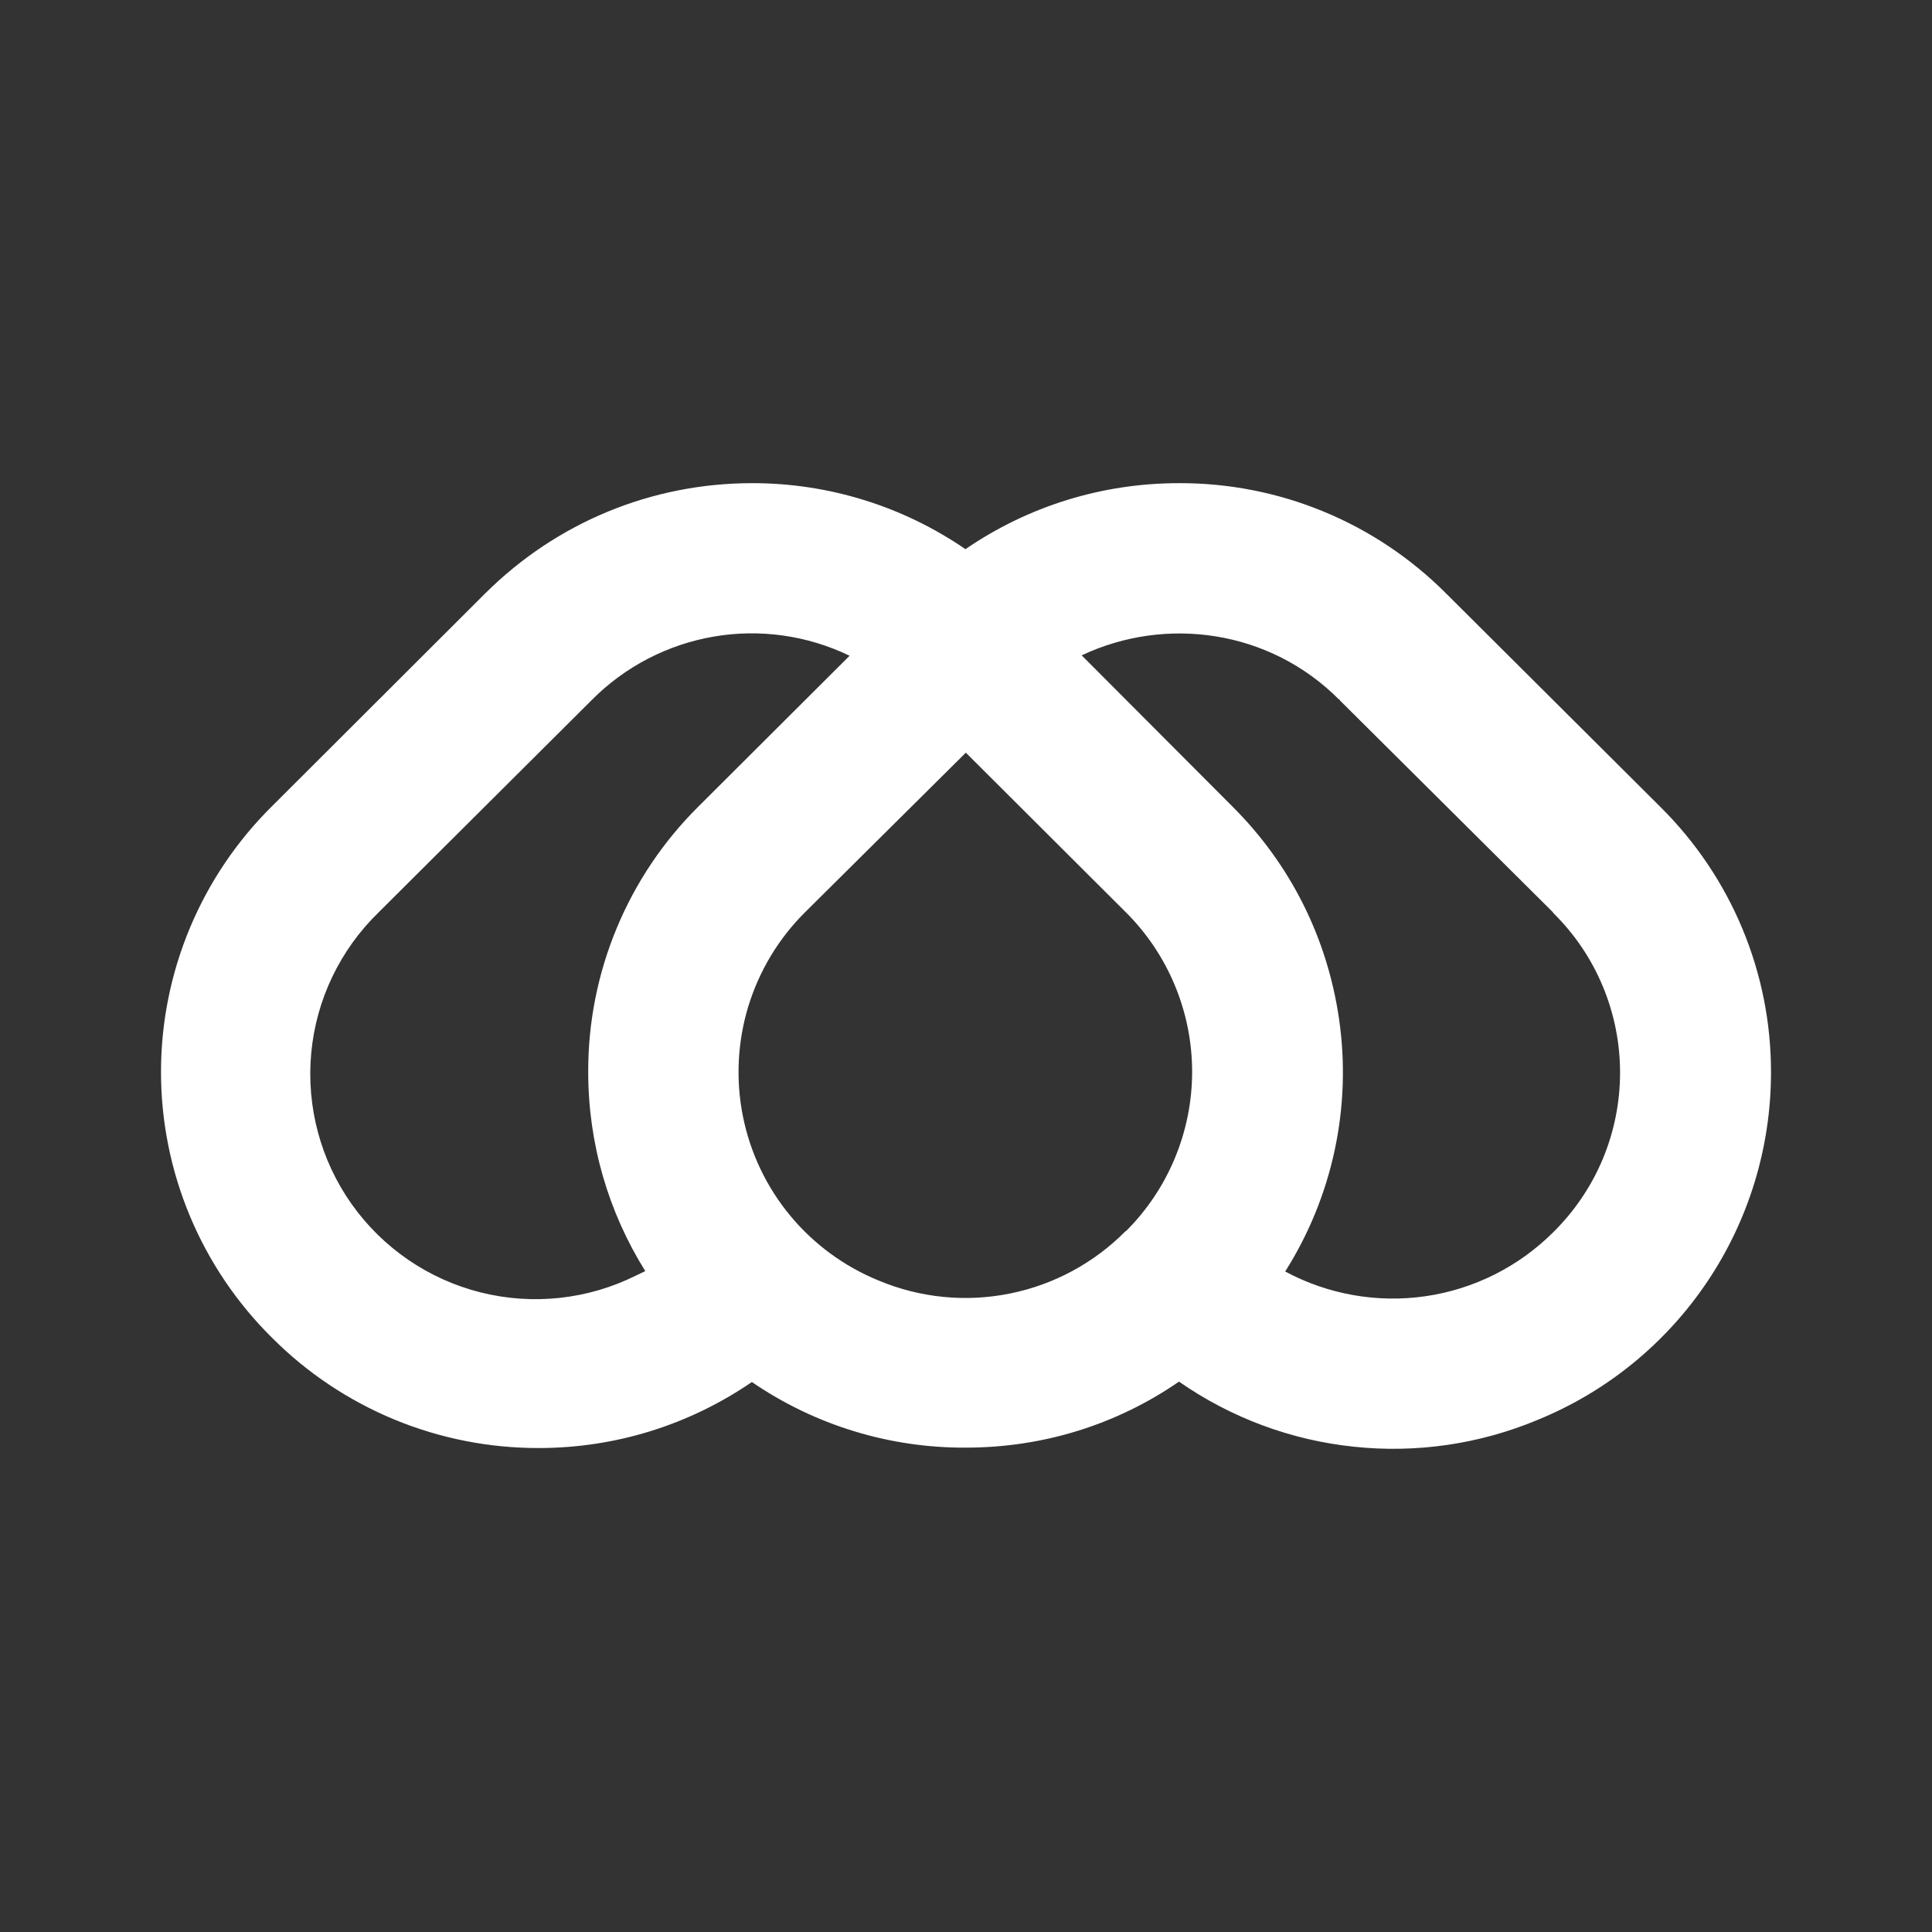 <svg width="24" height="24" viewBox="0 0 24 24" fill="none" xmlns="http://www.w3.org/2000/svg">
<rect x="0" y="0" width="24" height="24" fill="#333333" stroke="none"/>
<path d="M20.621 10.019L17.968 7.376H17.963L17.958 7.366C17.523 6.932 17.007 6.587 16.438 6.353C15.87 6.119 15.261 6 14.646 6.002C13.682 6.002 12.767 6.292 11.993 6.822C11.214 6.287 10.29 6.001 9.345 6.002C8.091 6.002 6.912 6.492 6.028 7.371L3.38 10.014C2.943 10.446 2.596 10.96 2.359 11.527C2.122 12.094 2 12.702 2 13.316C2 13.931 2.122 14.539 2.359 15.106C2.596 15.673 2.943 16.187 3.38 16.619C3.814 17.054 4.331 17.399 4.899 17.634C5.468 17.869 6.077 17.989 6.692 17.988C7.652 17.988 8.566 17.698 9.34 17.168C10.123 17.704 11.05 17.988 11.998 17.983C12.957 17.983 13.871 17.698 14.646 17.163C15.289 17.611 16.034 17.889 16.813 17.971C17.592 18.055 18.38 17.94 19.102 17.638C19.959 17.288 20.693 16.69 21.209 15.921C21.725 15.153 22 14.248 22 13.322C22.001 12.708 21.88 12.101 21.644 11.535C21.408 10.969 21.062 10.456 20.626 10.024L20.621 10.019ZM7.901 15.845C7.304 16.143 6.619 16.217 5.972 16.055C5.324 15.893 4.756 15.504 4.369 14.959C3.983 14.414 3.805 13.749 3.866 13.084C3.927 12.419 4.225 11.798 4.704 11.333L7.352 8.695C7.762 8.282 8.291 8.007 8.865 7.908C9.439 7.809 10.03 7.893 10.554 8.146L8.681 10.014C8.244 10.446 7.898 10.96 7.662 11.527C7.426 12.094 7.305 12.703 7.307 13.316C7.307 14.206 7.557 15.055 8.016 15.79L7.901 15.845ZM13.981 15.295C13.59 15.69 13.089 15.96 12.544 16.069C11.998 16.179 11.433 16.123 10.919 15.909C10.491 15.735 10.112 15.458 9.817 15.102C9.522 14.746 9.32 14.322 9.229 13.868C9.138 13.415 9.161 12.946 9.295 12.504C9.43 12.061 9.672 11.659 10 11.333L11.998 9.35L13.986 11.333C14.247 11.593 14.454 11.902 14.595 12.242C14.736 12.582 14.809 12.946 14.809 13.314C14.809 13.682 14.736 14.046 14.595 14.386C14.454 14.726 14.247 15.035 13.986 15.295H13.981ZM19.292 15.31C18.863 15.737 18.308 16.015 17.709 16.102C17.109 16.189 16.498 16.081 15.965 15.795C16.555 14.862 16.793 13.749 16.634 12.657C16.489 11.658 16.035 10.739 15.305 10.014L13.447 8.151L13.437 8.141C14.486 7.646 15.775 7.826 16.634 8.69H16.644V8.7L19.287 11.328L19.297 11.343C19.559 11.602 19.768 11.91 19.91 12.251C20.052 12.591 20.125 12.956 20.125 13.324C20.125 13.693 20.052 14.058 19.91 14.398C19.768 14.738 19.559 15.046 19.297 15.305L19.292 15.31Z" fill="white"/>
</svg>
